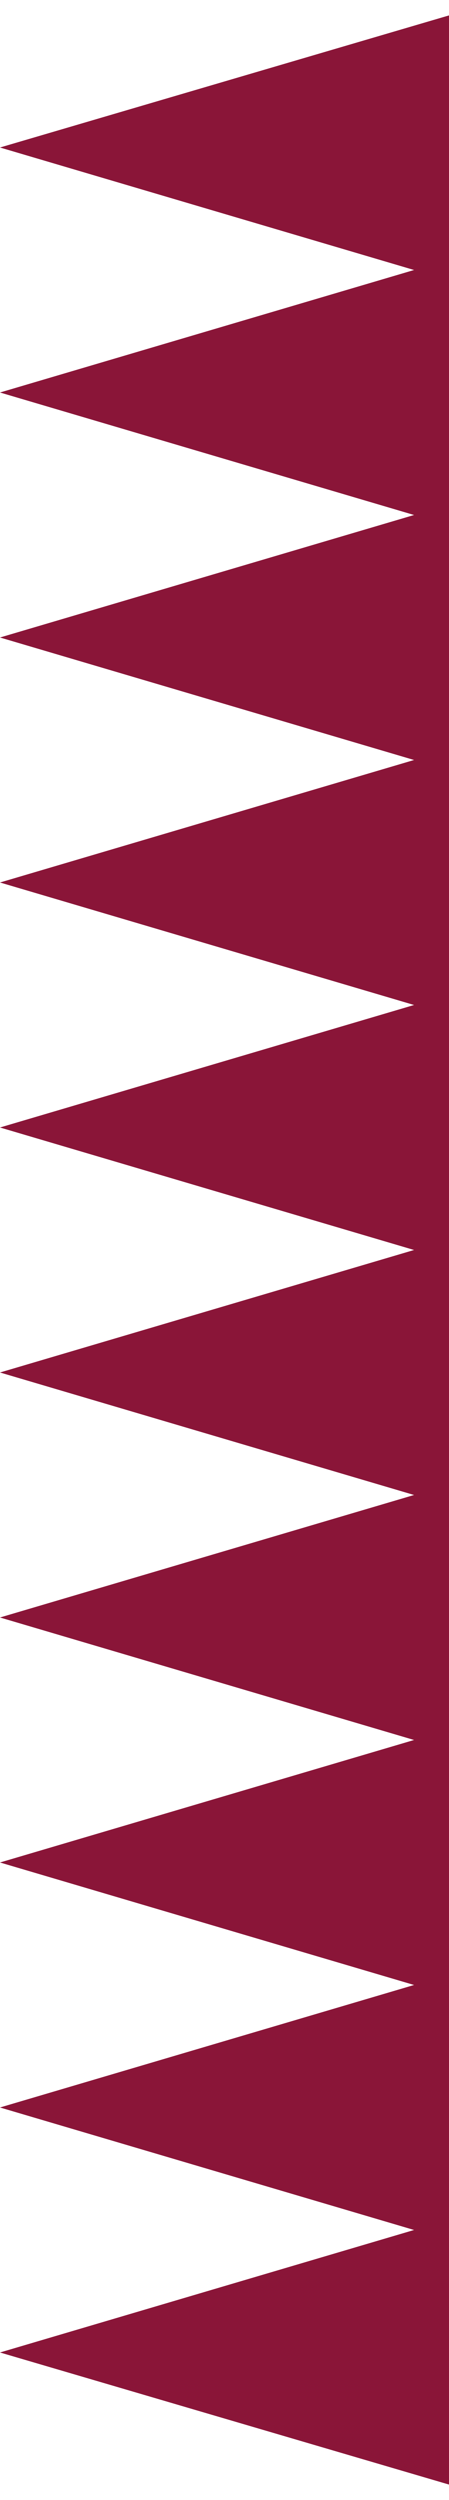<svg version="1.2" xmlns="http://www.w3.org/2000/svg" viewBox="0 0 18 100" width="18" height="100">
	<title>tnc-box-zigzag-mobi-svg</title>
	<style>
		.s0 { fill: #8a1538 } 
	</style>
	<path id="Layer" class="s0" d="m20.1 0h94.9v100h-94.9l-20.1-5.9 16.6-4.9-16.6-4.9 16.6-4.9-16.6-4.9 16.6-4.9-16.6-4.9 16.6-4.9-16.6-4.9 16.6-4.9-16.6-4.9 16.6-4.9-16.6-4.9 16.6-4.9-16.6-4.9 16.6-4.9-16.6-4.9 16.6-4.9-16.6-4.9z"/>
</svg>